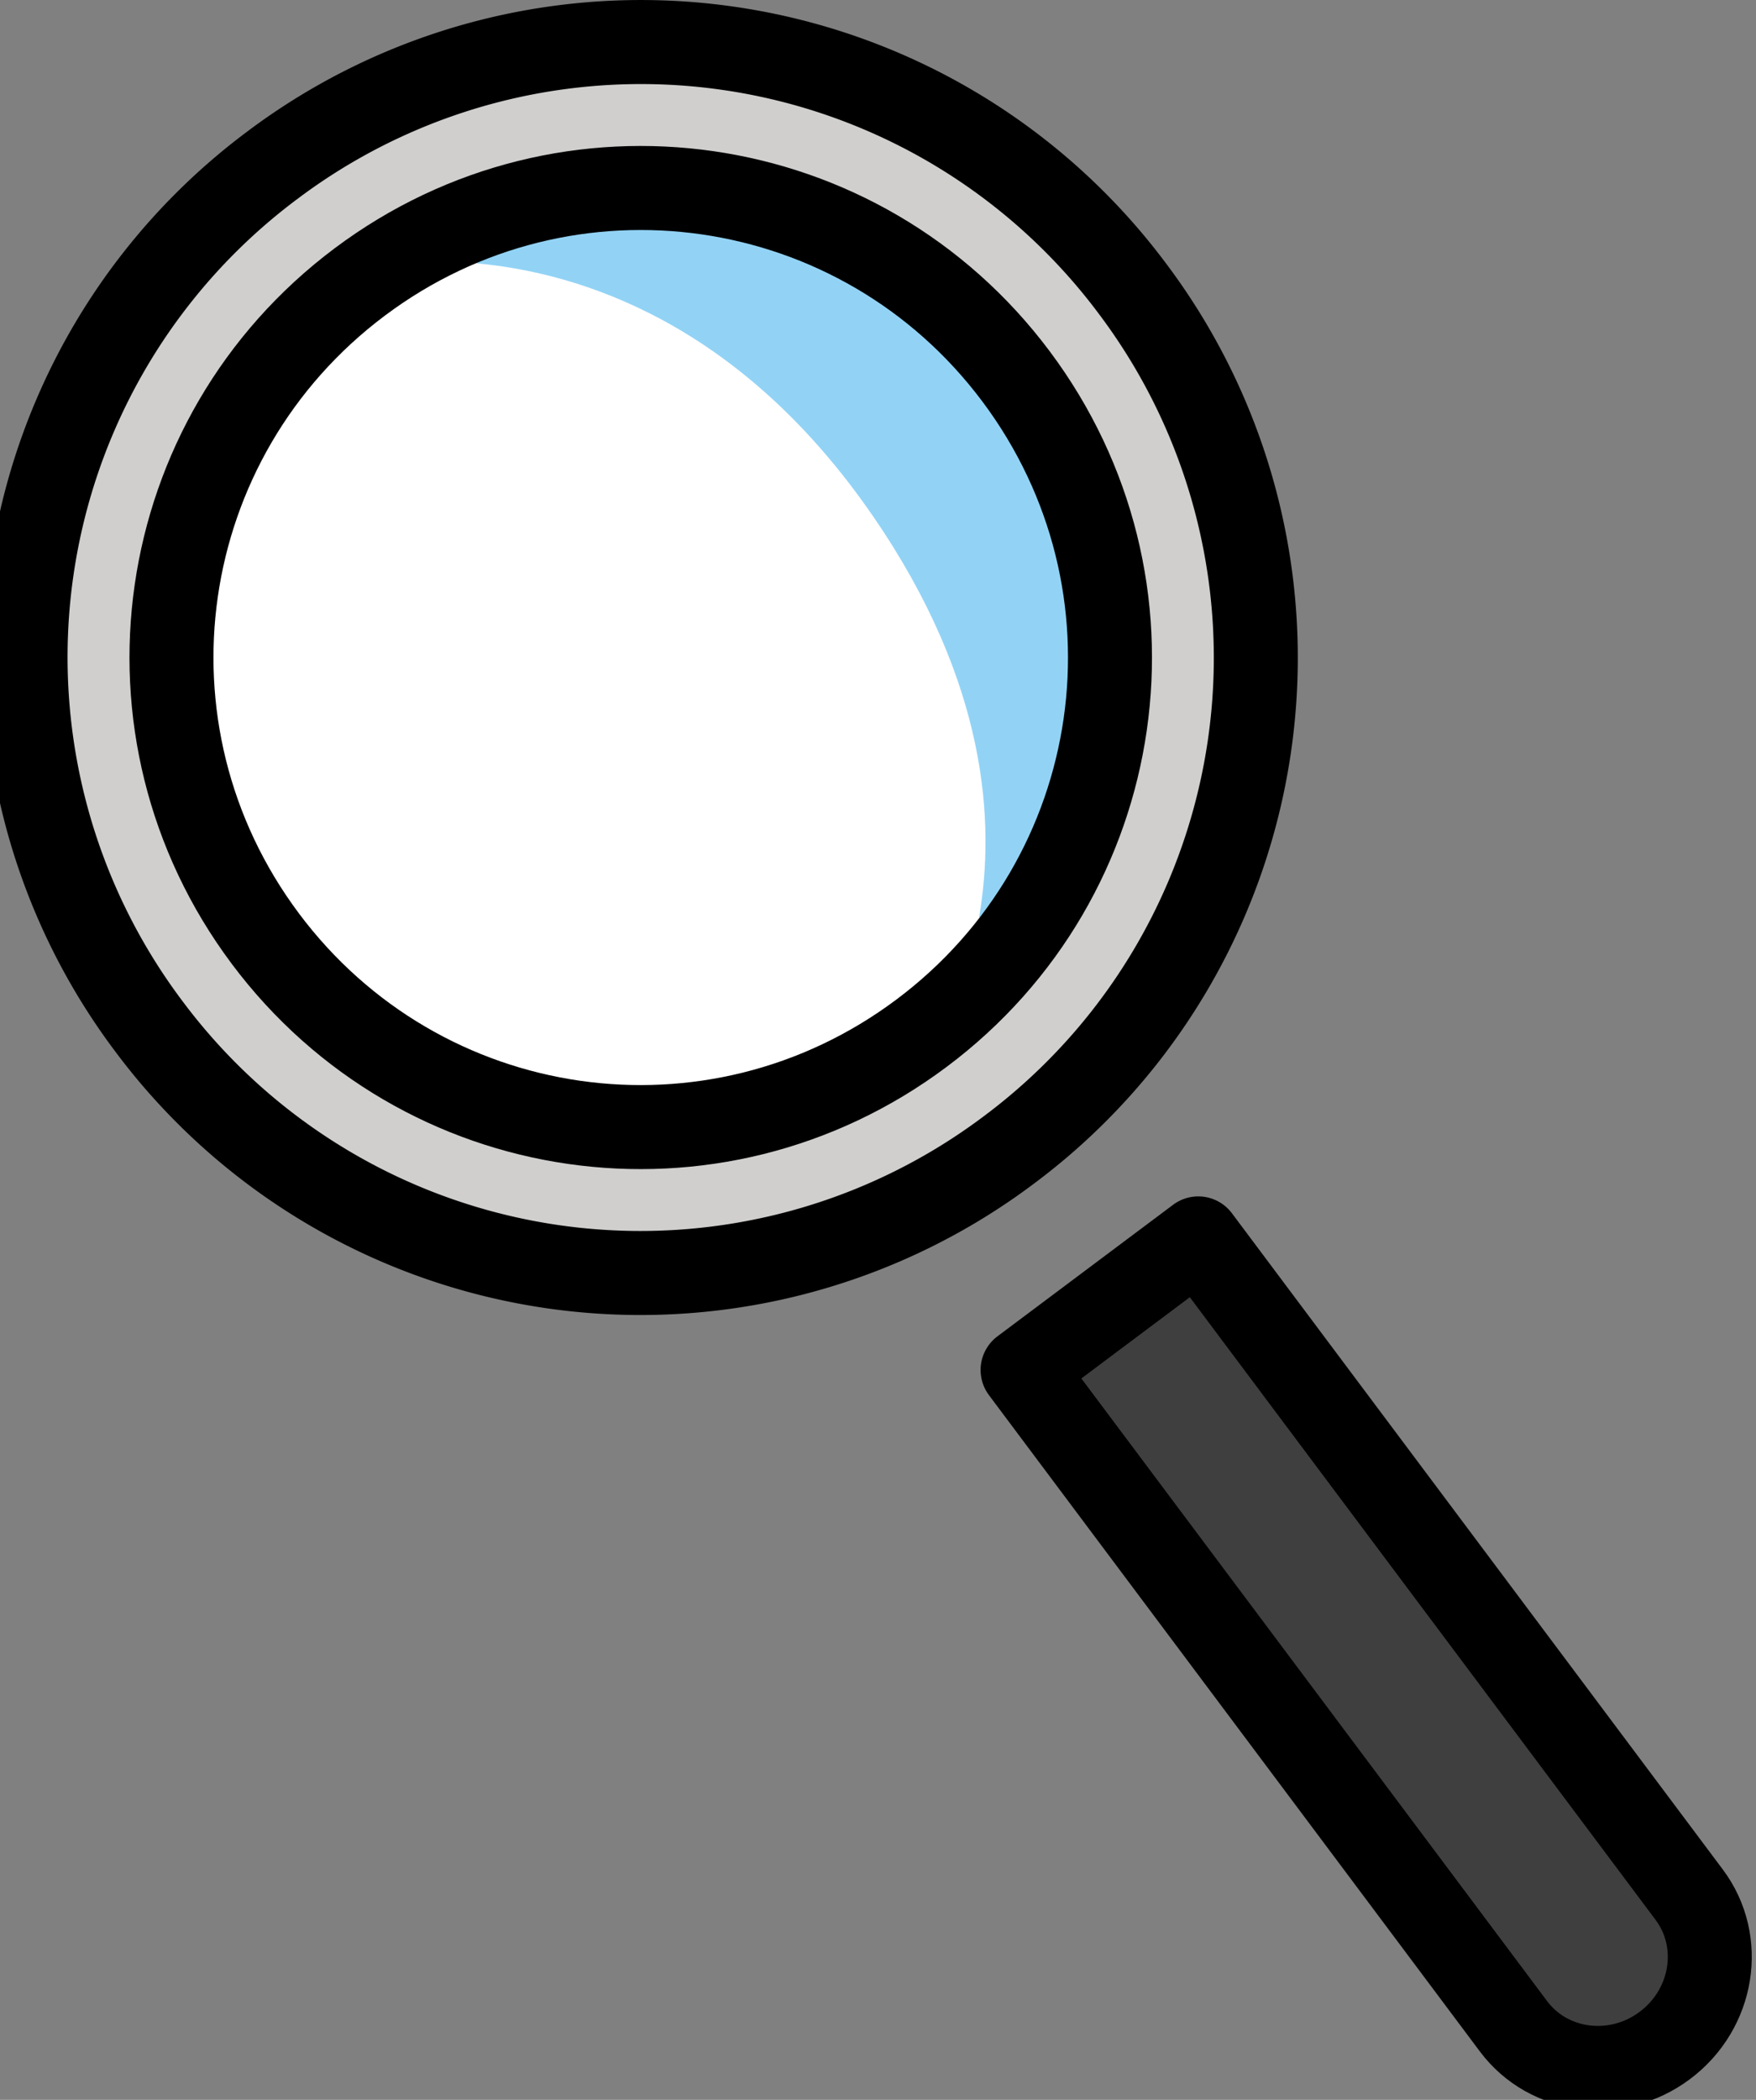 <svg xmlns="http://www.w3.org/2000/svg" xmlns:xlink="http://www.w3.org/1999/xlink" viewBox="0 0 87.125 104.125" fill="#fff" fill-rule="evenodd" stroke="#000" stroke-linecap="round" stroke-linejoin="round"><rect x="0" y="0" width="87.125" height="104.125" fill="#808080" stroke="none"/><use xlink:href="#A" x="1.042" y="2.083"/><symbol id="A" overflow="visible"><g stroke="none" fill-rule="nonzero"><use xlink:href="#C"/><path d="M50.36 18.375c-3.4-4.53-11.062-9.6-16.667-10.417-3.833-.552-10.417 0-11.07 3.02 5.067.464 13.042 2.902 19.683 12.583 5.635 8.215 6.042 15.125 5.23 19.838 4.906-.025 8.63-17.267 2.823-25.025z" fill="#92d3f5"/><path d="M12.27 6.403C5.73 11.303 1.485 18.45.32 26.54s.896 16.146 5.788 22.694c10.14 13.506 29.297 16.262 42.833 6.163 13.506-10.104 16.27-29.32 6.167-42.833-4.848-6.513-12.1-10.816-20.14-11.95-8.034-1.18-16.206.906-22.694 5.8zM48.68 17.1c4.75 6.35 5.617 14.425 3.006 21.35-1.452 3.854-3.98 7.354-7.52 10.004C34.277 55.857 20.2 53.83 12.8 43.942a22.25 22.25 0 0 1-4.238-16.61 22.25 22.25 0 0 1 8.75-14.742 22.25 22.25 0 0 1 16.61-4.238 22.25 22.25 0 0 1 14.742 8.75z" fill="#d0cfce"/><path d="M50.36 66.292L71.193 95.46s6.25 8.333 10.417 4.167 0-10.417 0-10.417L58.693 60.042l-8.333 6.25z" fill="#3f3f3f"/></g><g fill="none" stroke-width="4.167"><path d="M6.333 48.793a30.43 30.43 0 0 1 6.141-42.685A30.43 30.43 0 0 1 55.16 12.25a30.43 30.43 0 0 1-6.142 42.685 30.43 30.43 0 0 1-42.685-6.142z"/><use xlink:href="#C"/><path d="M49.694 65.85l8.717-6.525L82.77 91.87c1.74 2.325 1.2 5.67-1.208 7.473s-5.77 1.375-7.51-.948L49.694 65.85z" stroke-miterlimit="10"/></g></symbol><defs ><path id="C" d="M12.123 44.46C4.4 34.143 6.5 19.62 16.808 11.898s24.84-5.633 32.563 4.685 5.633 24.84-4.685 32.563-24.84 5.633-32.563-4.685z"/></defs></svg>